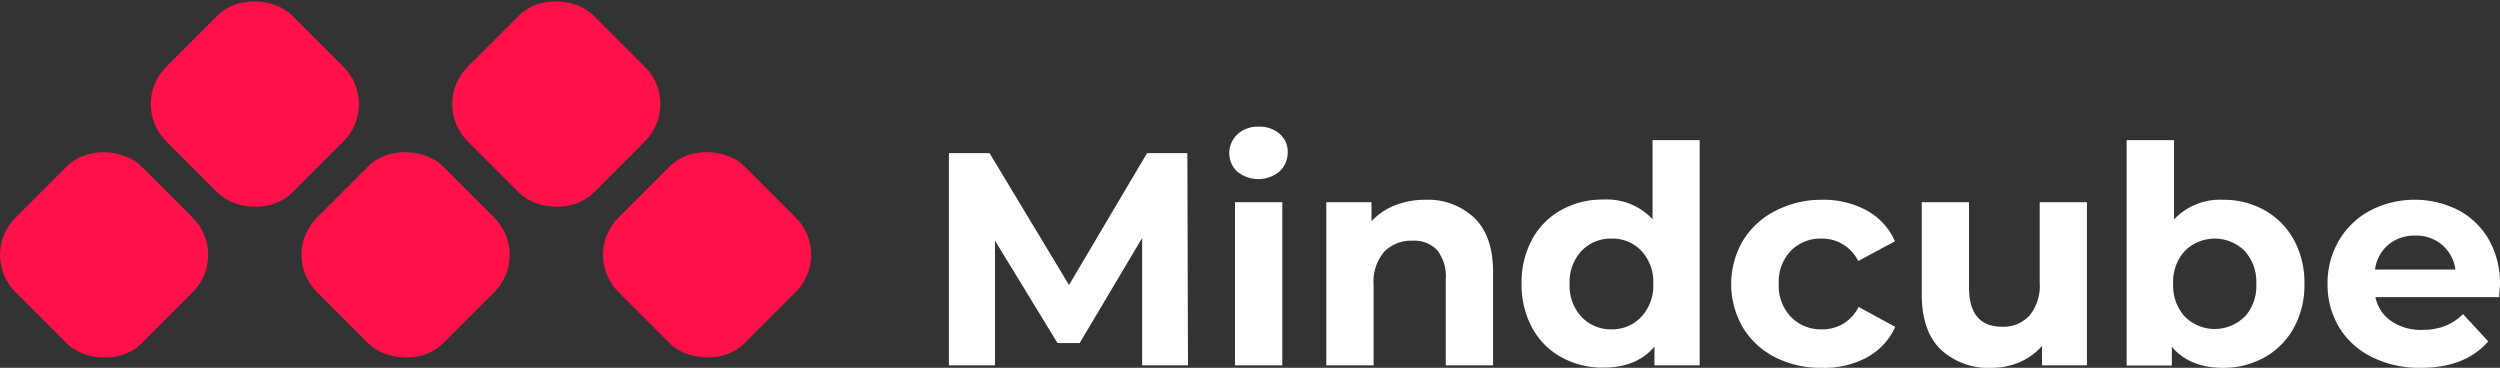 <svg xmlns="http://www.w3.org/2000/svg" viewBox="0 0 356.78 52.49"><rect x="0" y="0" width="356.78" height="52.49" fill="#333333" stroke="none"/><defs><style>.cls-1{fill:#fe1148;}.cls-2{fill:#fff;}</style></defs><title>Asset 15</title><g id="Layer_2" data-name="Layer 2"><g id="Layer_1-2" data-name="Layer 1"><rect class="cls-1" x="2.15" y="23.67" width="25.4" height="25.4" rx="7.5" transform="translate(-21.36 21.16) rotate(-45)"/><rect class="cls-1" x="23.67" y="2.15" width="25.4" height="25.4" rx="7.5" transform="translate(0.15 30.07) rotate(-45)"/><rect class="cls-1" x="45.18" y="23.67" width="25.4" height="25.4" rx="7.5" transform="translate(-8.76 51.58) rotate(-45)"/><rect class="cls-1" x="66.69" y="2.15" width="25.4" height="25.4" rx="7.5" transform="translate(12.75 60.49) rotate(-45)"/><rect class="cls-1" x="88.21" y="23.67" width="25.4" height="25.4" rx="7.5" transform="translate(3.84 82) rotate(-45)"/><path class="cls-2" d="M163,52.14l0-18.18-8.92,15h-3.16L142,34.35V52.14h-6.58V21.85h5.8l11.34,18.82L163.7,21.85h5.75l.09,30.29Z"/><path class="cls-2" d="M176.6,24.53a3.67,3.67,0,0,1,0-5.37,4.25,4.25,0,0,1,3-1.08,4.37,4.37,0,0,1,3,1,3.33,3.33,0,0,1,1.17,2.6,3.68,3.68,0,0,1-1.17,2.79,4.74,4.74,0,0,1-6.05,0Zm-.35,4.33H183V52.14h-6.75Z"/><path class="cls-2" d="M210.42,31.11q2.66,2.6,2.66,7.7V52.14h-6.75V39.85a6.1,6.1,0,0,0-1.21-4.13,4.46,4.46,0,0,0-3.51-1.37,5.39,5.39,0,0,0-4.07,1.58,6.56,6.56,0,0,0-1.51,4.7V52.14h-6.75V28.86h6.45v2.72a9,9,0,0,1,3.33-2.27,11.64,11.64,0,0,1,4.37-.8A9.61,9.61,0,0,1,210.42,31.11Z"/><path class="cls-2" d="M242.56,20V52.14h-6.45V49.46c-1.67,2-4.1,3-7.27,3a12.09,12.09,0,0,1-6-1.47,10.49,10.49,0,0,1-4.18-4.2,12.79,12.79,0,0,1-1.51-6.32,12.82,12.82,0,0,1,1.51-6.32,10.49,10.49,0,0,1,4.18-4.2,12.09,12.09,0,0,1,6-1.47,8.89,8.89,0,0,1,7,2.81V20ZM234.25,45.2a6.48,6.48,0,0,0,1.69-4.7,6.48,6.48,0,0,0-1.69-4.7A5.68,5.68,0,0,0,230,34.05a5.74,5.74,0,0,0-4.29,1.75A6.52,6.52,0,0,0,224,40.5a6.52,6.52,0,0,0,1.68,4.7A5.74,5.74,0,0,0,230,47,5.68,5.68,0,0,0,234.25,45.2Z"/><path class="cls-2" d="M253.36,51a11.42,11.42,0,0,1-4.63-4.26,12.31,12.31,0,0,1,0-12.38,11.42,11.42,0,0,1,4.63-4.26A14.21,14.21,0,0,1,260,28.51a12.88,12.88,0,0,1,6.43,1.54,9.15,9.15,0,0,1,4,4.39l-5.24,2.81a5.73,5.73,0,0,0-5.24-3.2,5.93,5.93,0,0,0-4.37,1.73,6.41,6.41,0,0,0-1.73,4.72,6.41,6.41,0,0,0,1.73,4.72A5.93,5.93,0,0,0,260,47a5.67,5.67,0,0,0,5.24-3.2l5.24,2.85a9.33,9.33,0,0,1-4,4.33A12.78,12.78,0,0,1,260,52.49,14.21,14.21,0,0,1,253.36,51Z"/><path class="cls-2" d="M297.83,28.86V52.14h-6.41V49.37a9,9,0,0,1-3.2,2.32,10.12,10.12,0,0,1-4,.8,9.94,9.94,0,0,1-7.28-2.64q-2.69-2.64-2.68-7.84V28.86H281V41c0,3.75,1.58,5.63,4.72,5.63a5.1,5.1,0,0,0,3.9-1.58,6.69,6.69,0,0,0,1.47-4.7V28.86Z"/><path class="cls-2" d="M323.18,30a10.79,10.79,0,0,1,4.17,4.2,12.72,12.72,0,0,1,1.52,6.3,12.69,12.69,0,0,1-1.52,6.3,10.79,10.79,0,0,1-4.17,4.2,12,12,0,0,1-5.91,1.49c-3.21,0-5.64-1-7.32-3v2.68H303.5V20h6.76V31.32a9,9,0,0,1,7-2.81A12,12,0,0,1,323.18,30Zm-2.82,15.2A6.56,6.56,0,0,0,322,40.5a6.56,6.56,0,0,0-1.67-4.7,6.06,6.06,0,0,0-8.52,0,6.51,6.51,0,0,0-1.67,4.7,6.51,6.51,0,0,0,1.67,4.7,6.06,6.06,0,0,0,8.52,0Z"/><path class="cls-2" d="M356.65,42.4H339a5.47,5.47,0,0,0,2.25,3.42,7.47,7.47,0,0,0,4.42,1.26,9,9,0,0,0,3.22-.54,7.79,7.79,0,0,0,2.62-1.71l3.59,3.89q-3.28,3.77-9.61,3.77a15.11,15.11,0,0,1-7-1.54,11.25,11.25,0,0,1-4.68-4.26,11.81,11.81,0,0,1-1.64-6.19,11.94,11.94,0,0,1,1.62-6.17,11.34,11.34,0,0,1,4.46-4.28A13.79,13.79,0,0,1,350.85,30a10.83,10.83,0,0,1,4.35,4.22,12.64,12.64,0,0,1,1.58,6.39C356.78,40.67,356.73,41.28,356.65,42.4Zm-15.8-7.48a5.5,5.5,0,0,0-1.9,3.55h11.47a5.61,5.61,0,0,0-1.91-3.53,5.7,5.7,0,0,0-3.81-1.32A5.79,5.79,0,0,0,340.85,34.92Z"/></g></g></svg>